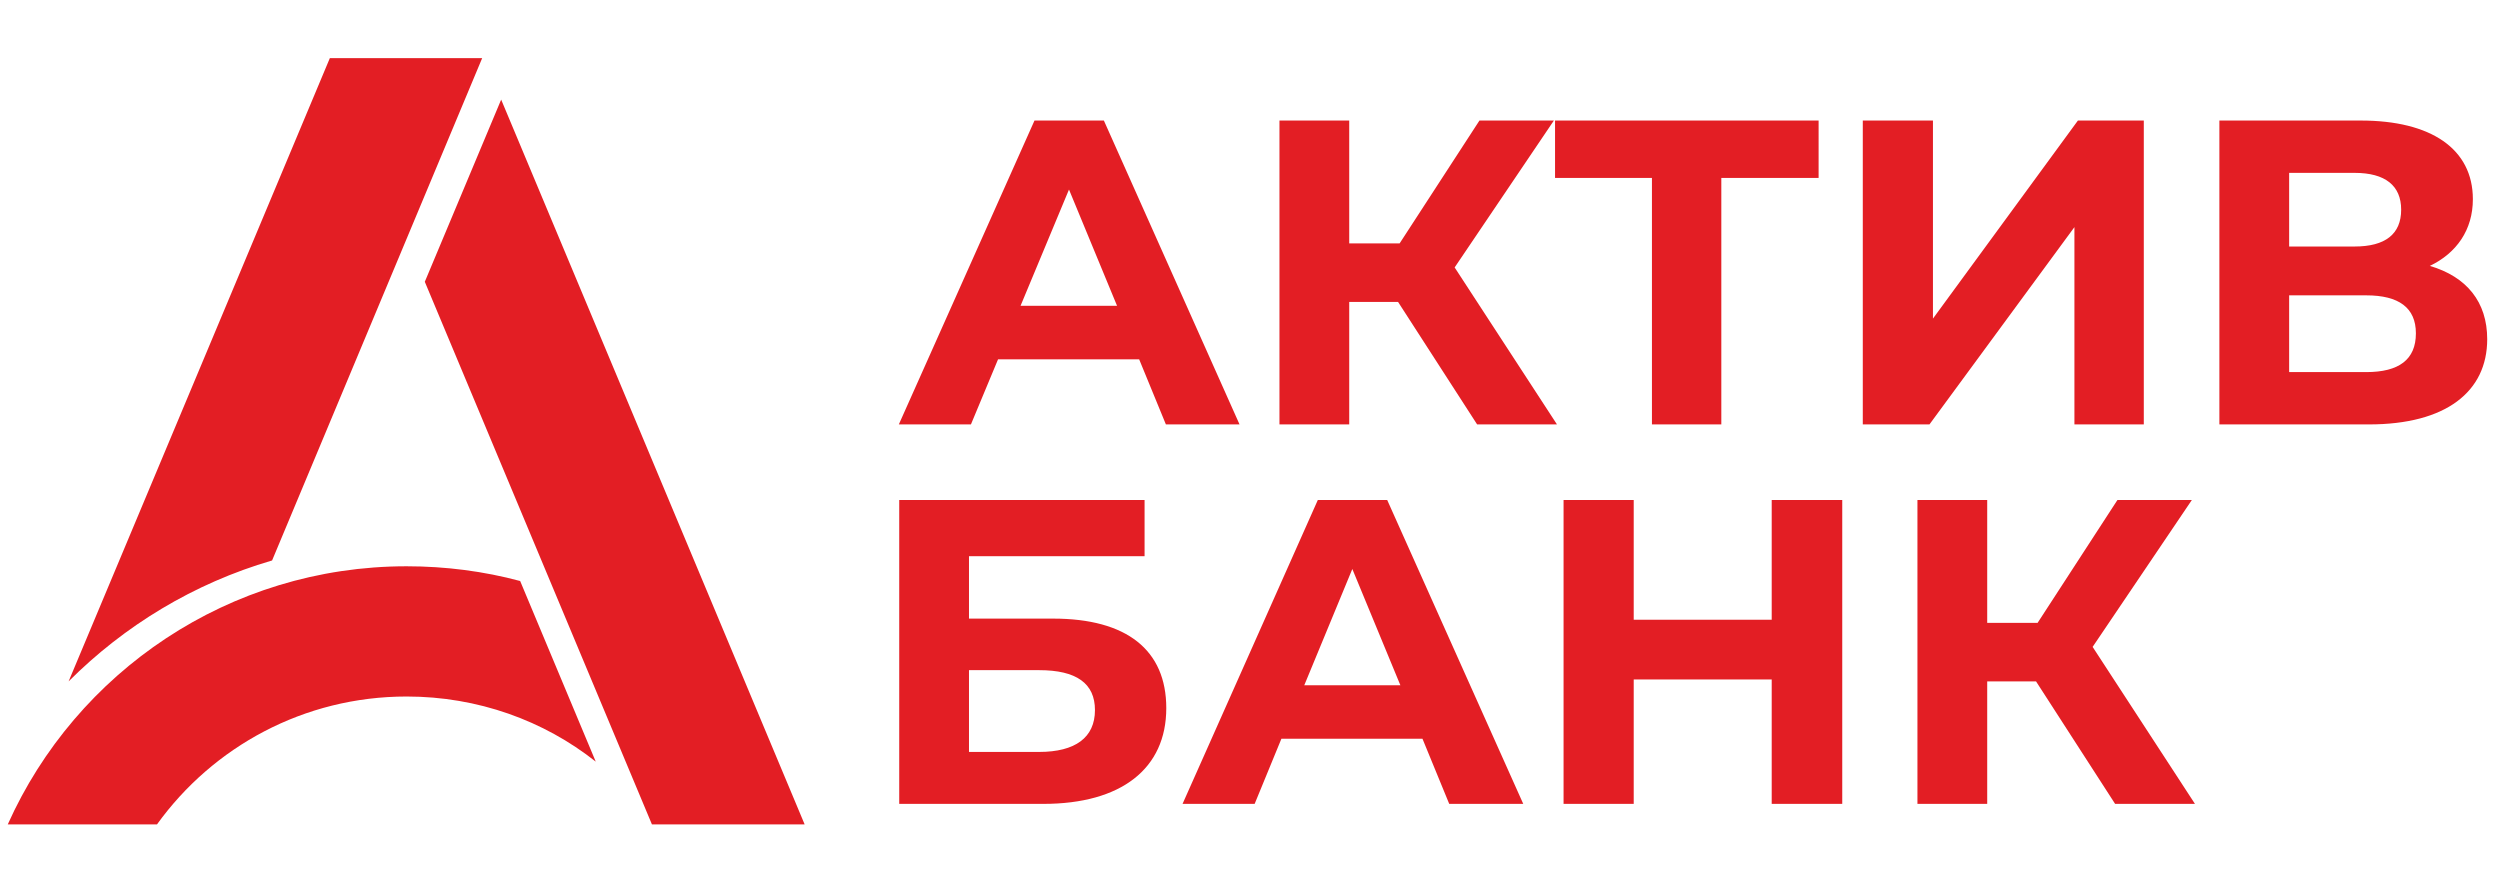 <svg version="1.2" xmlns="http://www.w3.org/2000/svg" viewBox="0 0 645 228" width="645" height="228">
	<title>logo_ru-svg</title>
	<style>
		.s0 { fill: #e31e24 } 
	</style>
	<path id="Path 1" fill-rule="evenodd" class="s0" d="m85.1 15l-67.4 160.8c14.4-14.4 32.3-25.3 52.5-31.2l54.2-129.6zm-83.1 197.7h38.5c14.4-20 37.9-33 64.4-33 18.4 0 35.4 6.2 48.8 16.8l-19.5-46.6c-9.3-2.5-19.2-3.8-29.3-3.8-45.8 0-85.3 27.3-102.9 66.6zm107.6-140l58.6 140h39.4l-78.3-187z"/>
	<path id="АКТИВ БАНК" fill-rule="evenodd" class="s0" d="m293.9 92.7h-36.4l-7 16.8h-18.6l35-78.4h17.9l35 78.4h-19zm-5.7-13.8l-12.4-30-12.5 30zm72.5-1h-12.6v31.6h-18v-78.4h18v31.7h13l20.6-31.7h19.2l-25.6 37.9 26.4 40.5h-20.6zm108.5-32h-25.1v63.6h-17.9v-63.6h-25v-14.8h68zm11.4-14.8h18.1v51.1l37.4-51.1h17v78.4h-17.9v-50.9l-37.4 50.9h-17.2zm161.1 56.4c0 13.6-10.7 22-30.5 22h-38.6v-78.4h36.5c18.1 0 28.9 7.3 28.9 20.3 0 7.9-4.2 13.9-11.1 17.2 9.5 2.8 14.8 9.3 14.8 18.9zm-51.1-23.9h16.9c7.9 0 12-3.2 12-9.5 0-6.2-4.1-9.5-12-9.5h-16.9zm32.7 22.4c0-6.6-4.4-9.8-12.8-9.8h-19.9v19.8h19.9c8.4 0 12.8-3.2 12.8-10z"/>
	<path id="АКТИВ БАНК" fill-rule="evenodd" class="s0" d="m232 129h63.3v14.5h-45.3v16.1h21.7c19 0 29.2 8.1 29.2 23.1 0 15.6-11.6 24.7-31.7 24.7h-37.2zm36.1 65c9.3 0 14.4-3.7 14.4-10.8 0-6.9-4.8-10.3-14.4-10.3h-18.1v21.1zm98.9-3.4h-36.4l-6.9 16.8h-18.6l34.9-78.4h17.9l35.1 78.4h-19.1zm-5.7-13.8l-12.4-30-12.4 30zm114-47.8v78.4h-18.2v-32.1h-35.6v32.1h-18.1v-78.4h18.1v30.9h35.6v-30.9zm50 46.8h-12.6v31.6h-18v-78.4h18v31.7h13l20.6-31.7h19.2l-25.6 37.9 26.4 40.5h-20.6z"/>
</svg>